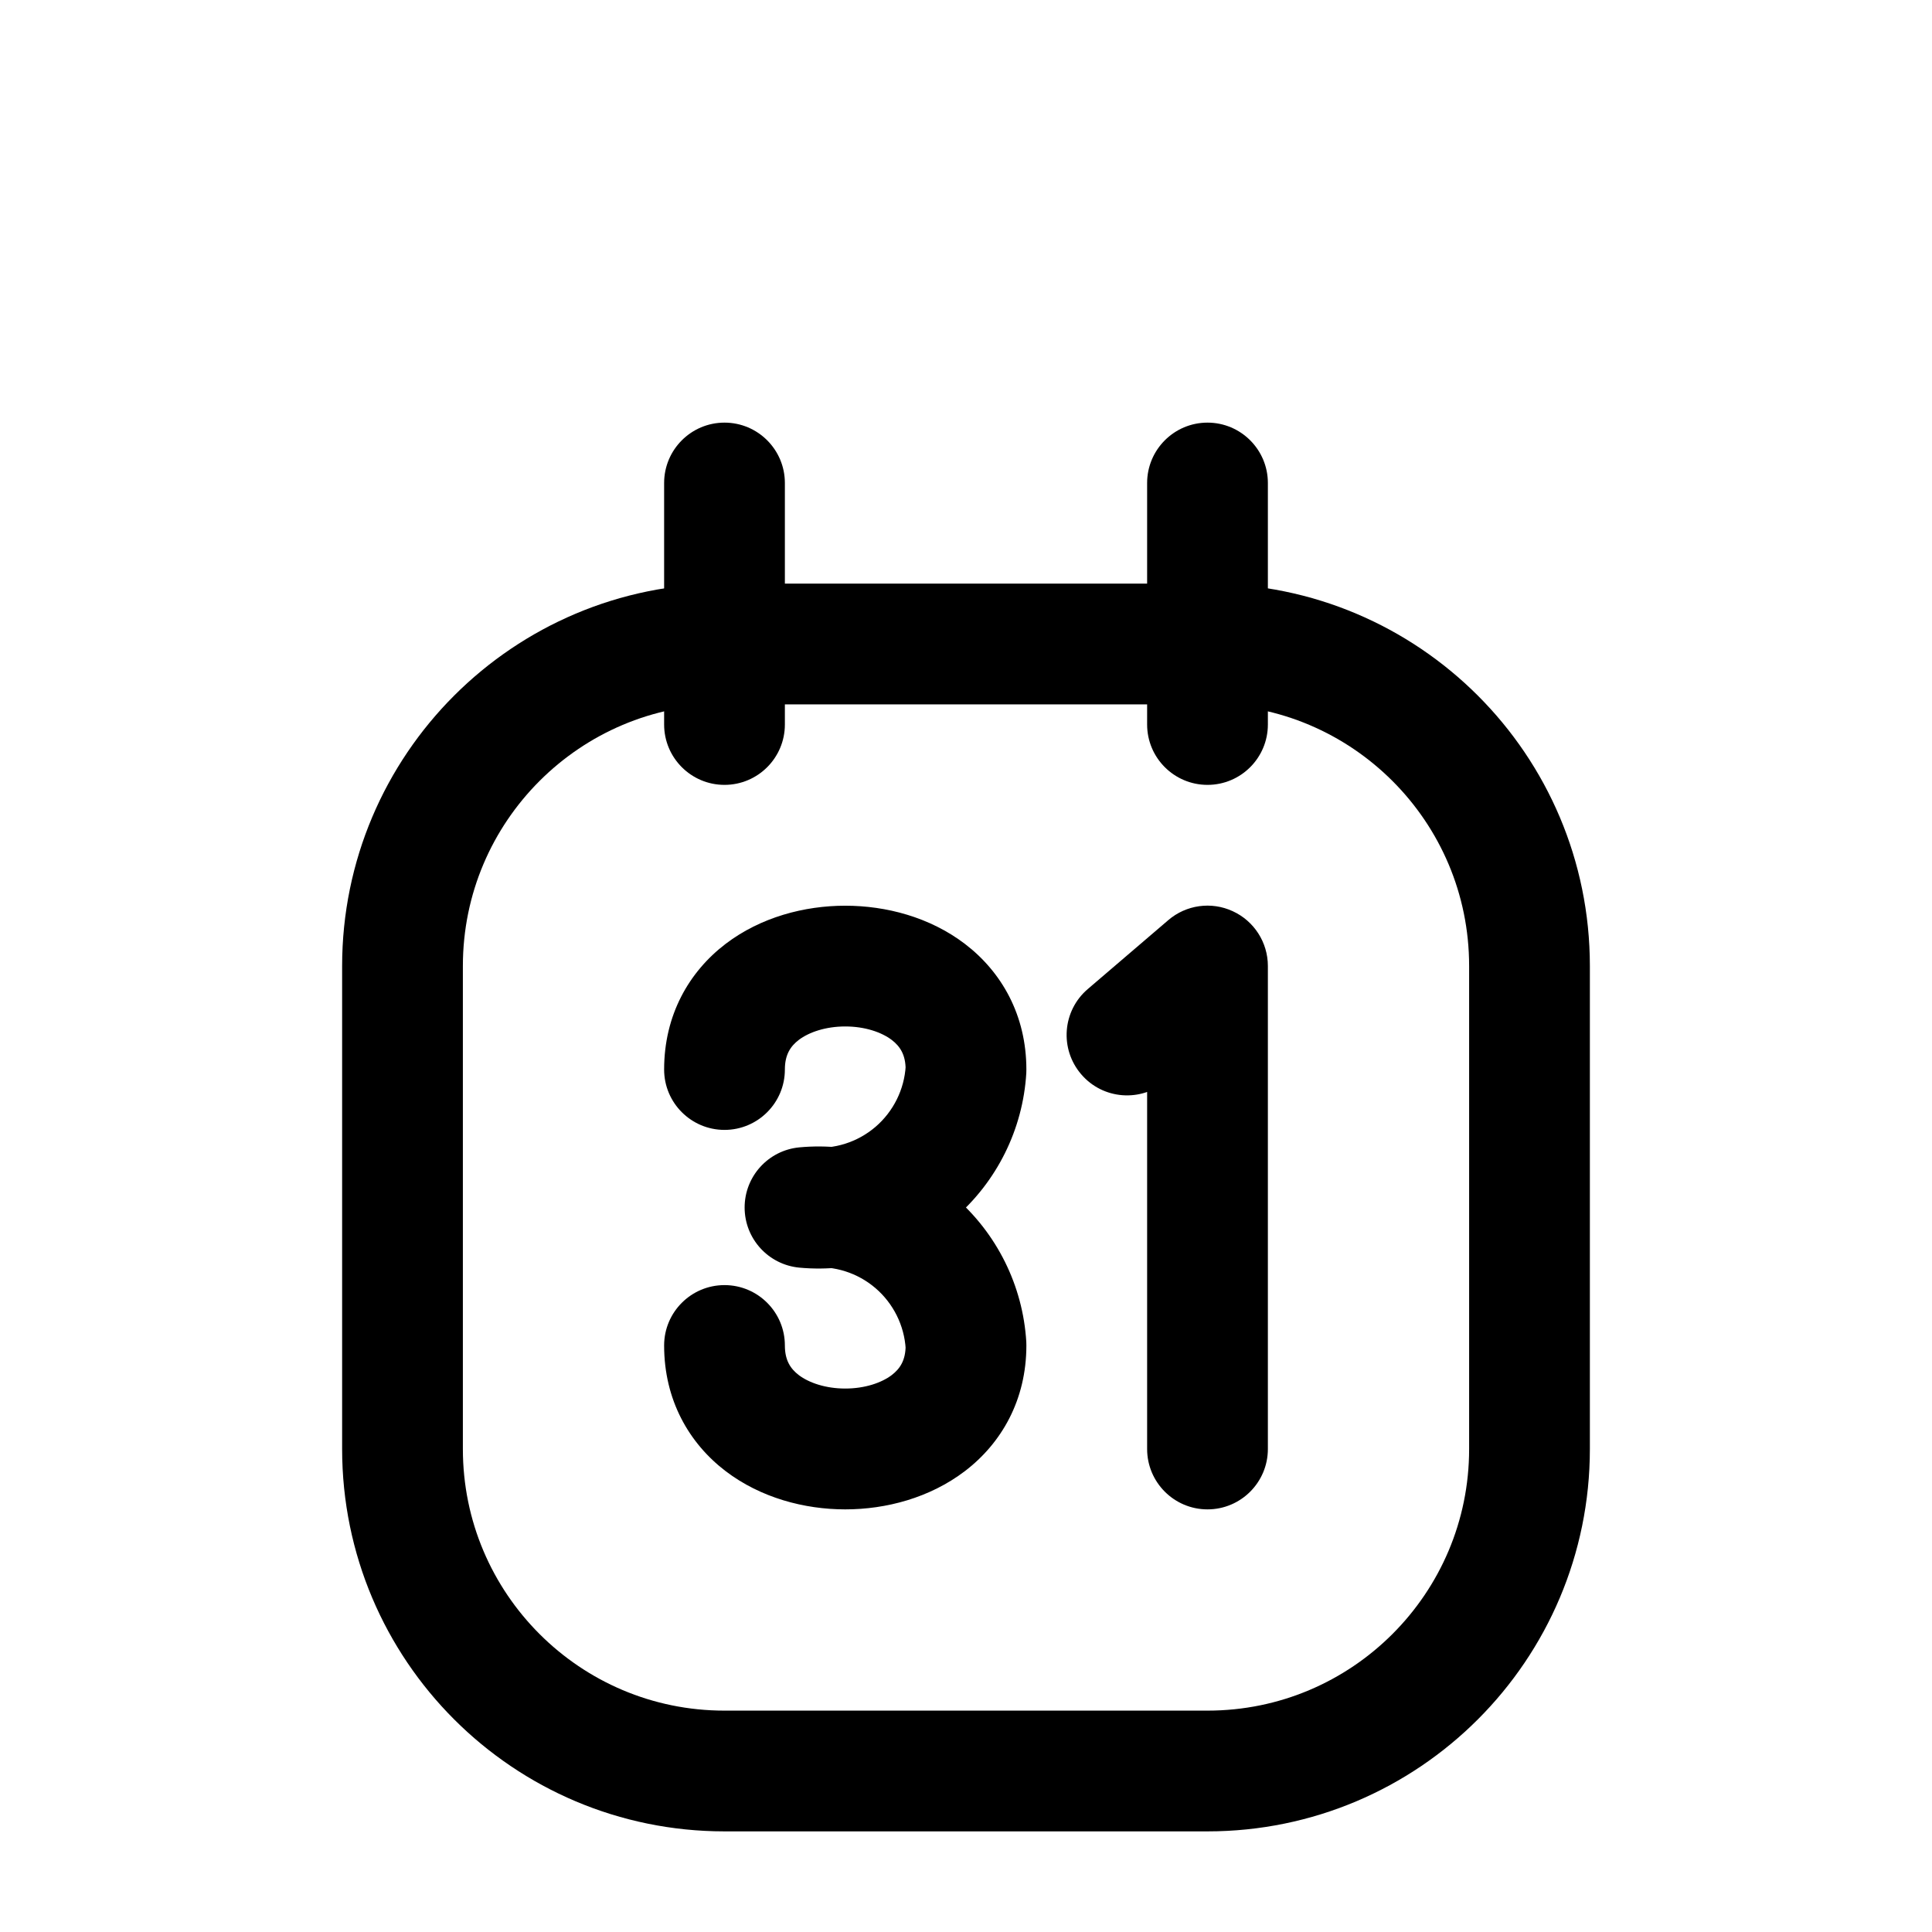 <svg width="24" height="24" viewBox="0 -2 24 24" fill="none" xmlns="http://www.w3.org/2000/svg">
<path fill-rule="evenodd" clip-rule="evenodd" d="M5 10V16C5 18.209 6.791 20 9 20H15C17.209 20 19 18.209 19 16V10C19 7.791 17.209 6 15 6H9C6.791 6 5 7.791 5 10Z" stroke="black" stroke-width="1.5" stroke-linecap="round" stroke-linejoin="round"/>
<path d="M14.25 7C14.25 7.414 14.586 7.75 15 7.75C15.414 7.75 15.75 7.414 15.75 7H14.25ZM15.75 4C15.75 3.586 15.414 3.25 15 3.25C14.586 3.25 14.25 3.586 14.25 4H15.75ZM8.25 7C8.25 7.414 8.586 7.75 9 7.75C9.414 7.75 9.75 7.414 9.75 7H8.25ZM9.75 4C9.75 3.586 9.414 3.25 9 3.25C8.586 3.25 8.25 3.586 8.25 4H9.75ZM8.25 11.286C8.25 11.7 8.586 12.036 9 12.036C9.414 12.036 9.75 11.7 9.75 11.286H8.25ZM12 11.286L12.749 11.331C12.75 11.316 12.75 11.301 12.75 11.286H12ZM11.364 12.567L11.852 13.137L11.852 13.137L11.364 12.567ZM10 13L9.929 12.253C9.544 12.29 9.25 12.613 9.25 13C9.25 13.387 9.544 13.71 9.929 13.747L10 13ZM11.364 13.433L11.852 12.863L11.852 12.863L11.364 13.433ZM12 14.714H12.75C12.75 14.699 12.75 14.684 12.749 14.669L12 14.714ZM9.75 14.714C9.75 14.3 9.414 13.964 9 13.964C8.586 13.964 8.25 14.3 8.25 14.714H9.75ZM13.512 10.287C13.197 10.557 13.161 11.03 13.431 11.345C13.7 11.66 14.174 11.696 14.488 11.427L13.512 10.287ZM15 10H15.75C15.75 9.707 15.579 9.441 15.313 9.319C15.047 9.196 14.734 9.24 14.512 9.431L15 10ZM14.25 16C14.25 16.414 14.586 16.75 15 16.75C15.414 16.75 15.75 16.414 15.75 16H14.25ZM15.75 7V4H14.25V7H15.75ZM9.75 7V4H8.25V7H9.75ZM9.75 11.286C9.75 11.105 9.817 10.999 9.923 10.918C10.05 10.822 10.257 10.751 10.5 10.751C10.743 10.751 10.95 10.822 11.077 10.918C11.183 10.999 11.25 11.105 11.25 11.286H12.75C12.75 10.61 12.442 10.073 11.986 9.725C11.55 9.393 11.007 9.251 10.5 9.251C9.994 9.251 9.45 9.393 9.014 9.725C8.558 10.073 8.25 10.61 8.25 11.286H9.75ZM11.251 11.241C11.234 11.534 11.098 11.807 10.876 11.998L11.852 13.137C12.383 12.681 12.707 12.029 12.749 11.331L11.251 11.241ZM10.876 11.998C10.653 12.189 10.363 12.281 10.071 12.253L9.929 13.747C10.626 13.812 11.32 13.592 11.852 13.137L10.876 11.998ZM10.071 13.747C10.363 13.719 10.653 13.811 10.876 14.002L11.852 12.863C11.32 12.408 10.626 12.188 9.929 12.253L10.071 13.747ZM10.876 14.002C11.098 14.193 11.234 14.466 11.251 14.759L12.749 14.669C12.707 13.971 12.383 13.319 11.852 12.863L10.876 14.002ZM11.25 14.714C11.25 14.895 11.183 15.001 11.077 15.082C10.95 15.178 10.743 15.249 10.5 15.249C10.257 15.249 10.05 15.178 9.923 15.082C9.817 15.001 9.75 14.895 9.75 14.714H8.25C8.25 15.39 8.558 15.927 9.014 16.275C9.45 16.607 9.994 16.75 10.5 16.75C11.007 16.75 11.55 16.607 11.986 16.275C12.442 15.927 12.75 15.39 12.75 14.714H11.25ZM14.488 11.427L15.488 10.569L14.512 9.431L13.512 10.287L14.488 11.427ZM14.25 10V16H15.75V10H14.25Z" fill="black"/>
</svg>
